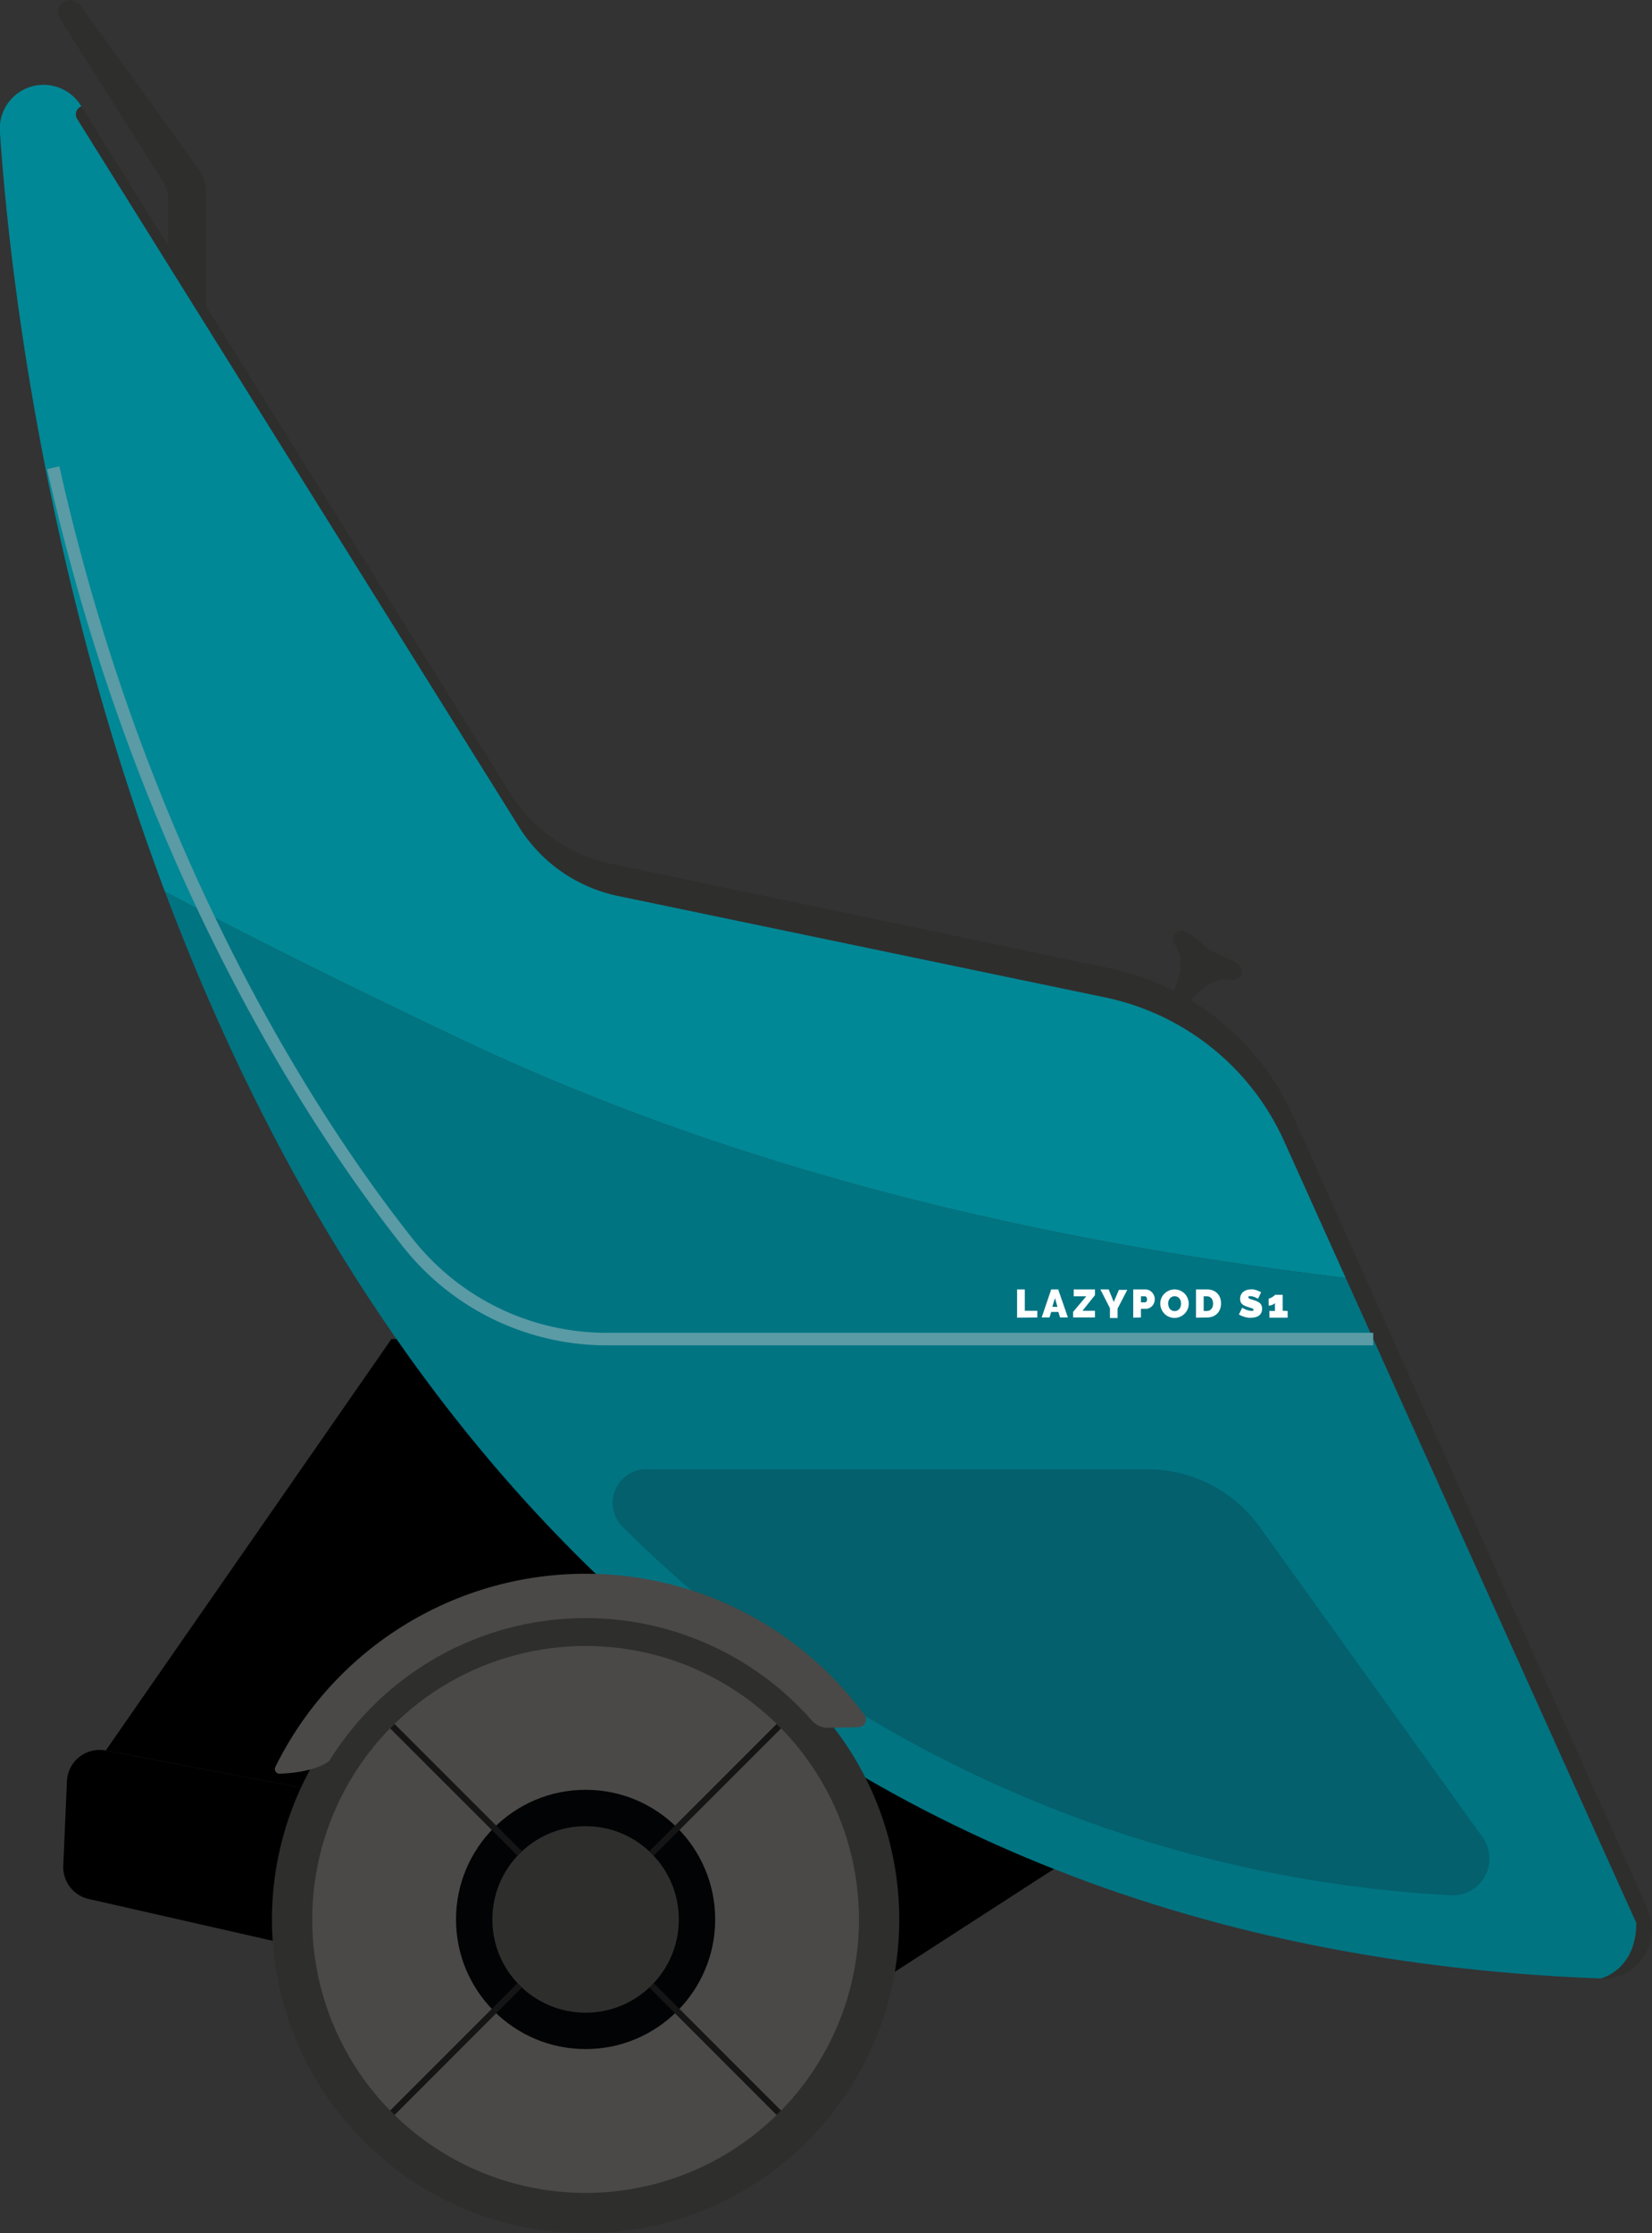 <svg xmlns="http://www.w3.org/2000/svg" viewBox="0 0 264.02 356.78"><rect x="0" y="0" width="264.02" height="356.78" fill="#333333" stroke="none"/><defs><style>.cls-1{fill:#2e2e2d}.cls-6{fill:#4a4947}</style></defs><g id="Layer_2" data-name="Layer 2"><g id="Layer_2-2" data-name="Layer 2"><path class="cls-1" d="M32.91 74.72h-6V32.18a6.31 6.31 0 00-1-3.38L9.59 3a2 2 0 01.6-2.7 2 2 0 012.64.51L31.71 27a6.3 6.3 0 011.2 3.69z"/><path d="M156.9 303.07l-65.27-9.21-74.73-14.2 45.65-65.73c94.45 0 94.35 49.07 94.35 89.14z"/><path d="M141.59 315.94l40.17-25.96h-50.91l10.74 25.96z"/><path class="cls-1" d="M255.83 316.1s5.68-1.32 5.68-8.87l-56.3-125a40.43 40.43 0 00-28.68-22.95l-77.77-16.14A24.56 24.56 0 0183 132.2L12.33 19a1.36 1.36 0 01.67-2l68.55 109.76A25.2 25.2 0 0097.71 138l79.62 16.69a41.49 41.49 0 0129.36 23.66L263.33 305a7.86 7.86 0 01-7.5 11.1z"/><path d="M215.07 204.17l-9.86-21.89a40.43 40.43 0 00-28.68-22.95l-77.77-16.19A24.56 24.56 0 0183 132.2L12.33 19a1.36 1.36 0 01.67-2 7 7 0 00-13 4.22c1.23 18.32 6.27 67.86 26.36 121.23C42.42 151 58.8 159 75.27 166.8c44.66 20.84 91.79 31.59 139.8 37.37z" fill="#008896"/><path d="M75.27 166.8C58.8 159 42.42 151 26.36 142.45c8.93 23.73 20.84 48.22 36.72 71.06 27.08 39 65.72 73.15 120.83 90.57 21.39 6.77 45.27 11 71.92 12 0 0 5.68-1.32 5.68-8.87l-46.44-103.04c-48.01-5.78-95.14-16.53-139.8-37.37z" fill="#017482"/><path d="M91.22 293.78L16.9 279.66a5.22 5.22 0 00-6.2 4.9l-.59 13.49a5.23 5.23 0 004.06 5.33l77.05 17.51z"/><path d="M201.37 244l35.57 49.51a5.86 5.86 0 01-5.11 9.27 202.65 202.65 0 01-132.36-58.9 5.38 5.38 0 013.83-9.16h80.05a22.2 22.2 0 0118.02 9.28z" fill="#03606c"/><path d="M8.51 74.72c13.64 60.86 40.08 102.91 56.7 123.86A40.5 40.5 0 0097 213.93h122.47" stroke="#5a9ba5" stroke-width="2" fill="none" stroke-miterlimit="10"/><circle class="cls-1" cx="93.59" cy="306.65" r="50.13"/><path class="cls-6" d="M44.69 283.37a.75.75 0 01-.69-1.07 55.27 55.27 0 0194.16-8.3 1.19 1.19 0 01-.89 1.91c-1.12.05-2.74.1-5 .12a3.34 3.34 0 01-2.51-1.15 48.16 48.16 0 00-77.13 6.44s-1.93 1.82-7.94 2.05z"/><circle class="cls-6" cx="93.59" cy="306.65" r="43.69"/><circle cx="93.59" cy="306.65" r="20.71" fill="#020304"/><circle class="cls-1" cx="93.59" cy="306.65" r="14.9"/><path d="M104.12 296.12l20.36-20.35m-41.42 20.35L62.7 275.77m20.36 41.41L62.7 337.54m41.42-20.36l20.36 20.36" stroke="#151515" fill="none" stroke-miterlimit="10"/><path class="cls-1" d="M187.29 161.68l1.16.73c.56-.9 4-6.7 8.4-5.85a1.4 1.4 0 001-2.54c-2.2-1.38-3.29-1.49-4.4-2.19s-1.68-1.63-3.87-3a1.4 1.4 0 00-1.86 2c2.69 3.61-1.05 9.21-1.62 10.11l1.17.73"/><path d="M162.55 210.51V206h1.23v3.41h2v1.07zM168 206h1.12l1.55 4.48h-1.25l-.27-.88H168l-.27.88h-1.25zm1 2.78l-.4-1.39-.42 1.39zm2.5.81l2.1-2.49h-2V206h3.4v.91l-2 2.5h2v1.07h-3.5zm5.69-3.59l.81 2 .82-1.93h1.34l-1.55 3v1.49h-1.22V209l-1.53-3zm3.92 4.51V206h1.94a1.35 1.35 0 01.6.13 1.57 1.57 0 01.48.35 2 2 0 01.31.5 1.44 1.44 0 01.11.57 1.65 1.65 0 01-.1.58 1.71 1.71 0 01-.3.5 1.45 1.45 0 01-.47.34 1.32 1.32 0 01-.6.13h-.74v1.38zm1.23-2.45h.66a.31.31 0 00.22-.11.57.57 0 00.09-.37.48.48 0 00-.11-.38.34.34 0 00-.23-.1h-.62zm5.36 2.49a2.24 2.24 0 01-1.64-.71 2.43 2.43 0 01-.46-.73 2.3 2.3 0 01-.17-.85 2.26 2.26 0 01.17-.85 2.11 2.11 0 01.48-.72 2.21 2.21 0 01.73-.5 2.12 2.12 0 01.91-.19 2.18 2.18 0 01.93.2 2.16 2.16 0 011.17 1.25 2.2 2.2 0 01.16.84 2.12 2.12 0 01-.17.85 2.3 2.3 0 01-.47.72 2.5 2.5 0 01-.72.5 2.33 2.33 0 01-.92.19zm-1-2.28a1.31 1.31 0 00.07.44 1.21 1.21 0 00.18.38.9.9 0 00.32.26 1 1 0 001.24-.27 1.21 1.21 0 00.18-.38 1.67 1.67 0 00.06-.44 1.61 1.61 0 00-.06-.44 1.18 1.18 0 00-.19-.37 1.14 1.14 0 00-.32-.26 1.06 1.06 0 00-.45-.1 1.08 1.08 0 00-.46.1.94.94 0 00-.32.27 1 1 0 00-.19.38 1.59 1.59 0 00-.08.43zm4.44 2.24V206h1.72a2.49 2.49 0 011 .17 2.12 2.12 0 01.71.48 2 2 0 01.43.71 2.48 2.48 0 01.14.87 2.52 2.52 0 01-.16.93 2 2 0 01-.45.7 2.07 2.07 0 01-.72.46 2.49 2.49 0 01-.93.16zm2.73-2.25a1.41 1.41 0 00-.07-.47 1 1 0 00-.19-.37 1.08 1.08 0 00-.32-.24 1.18 1.18 0 00-.43-.08h-.49v2.34h.49a1 1 0 00.43-.09.8.8 0 00.32-.25 1.1 1.1 0 00.2-.37 1.78 1.78 0 00.06-.47zm7.19-.77a3.6 3.6 0 00-.39-.2 2.77 2.77 0 00-.38-.14 1.23 1.23 0 00-.42-.07.63.63 0 00-.26 0 .18.18 0 00-.1.17.2.2 0 00.06.15.74.74 0 00.16.1l.27.09.35.11a4.08 4.08 0 01.56.21 1.51 1.51 0 01.42.27.91.91 0 01.27.37 1.27 1.27 0 01.1.54 1.42 1.42 0 01-.15.68 1.28 1.28 0 01-.39.44 1.69 1.69 0 01-.55.23 2.64 2.64 0 01-.62.08 4.38 4.38 0 01-.5 0 4.82 4.82 0 01-.52-.11l-.49-.16-.48-.25.53-1.08a4.09 4.09 0 00.46.25 4.05 4.05 0 00.46.17 1.86 1.86 0 00.52.07.48.48 0 00.28 0 .15.15 0 00.08-.14.18.18 0 00-.08-.16.53.53 0 00-.21-.12l-.32-.1-.39-.12a4.11 4.11 0 01-.51-.22 1.39 1.39 0 01-.35-.26 1.08 1.08 0 01-.21-.34 1.46 1.46 0 01-.06-.44 1.39 1.39 0 01.5-1.13 1.73 1.73 0 01.54-.28 1.89 1.89 0 01.63-.1 2.45 2.45 0 01.48 0l.45.12.41.16.34.16zm4.73 1.95v1.07h-2.92v-1.07h.89v-1.26a.65.65 0 01-.17.15 1.69 1.69 0 01-.27.13 1.18 1.18 0 01-.3.1.93.93 0 01-.27 0v-1.1a.75.75 0 00.24-.06l.32-.16.29-.2a.6.6 0 00.16-.18H205v2.54z" fill="#fff"/></g></g></svg>